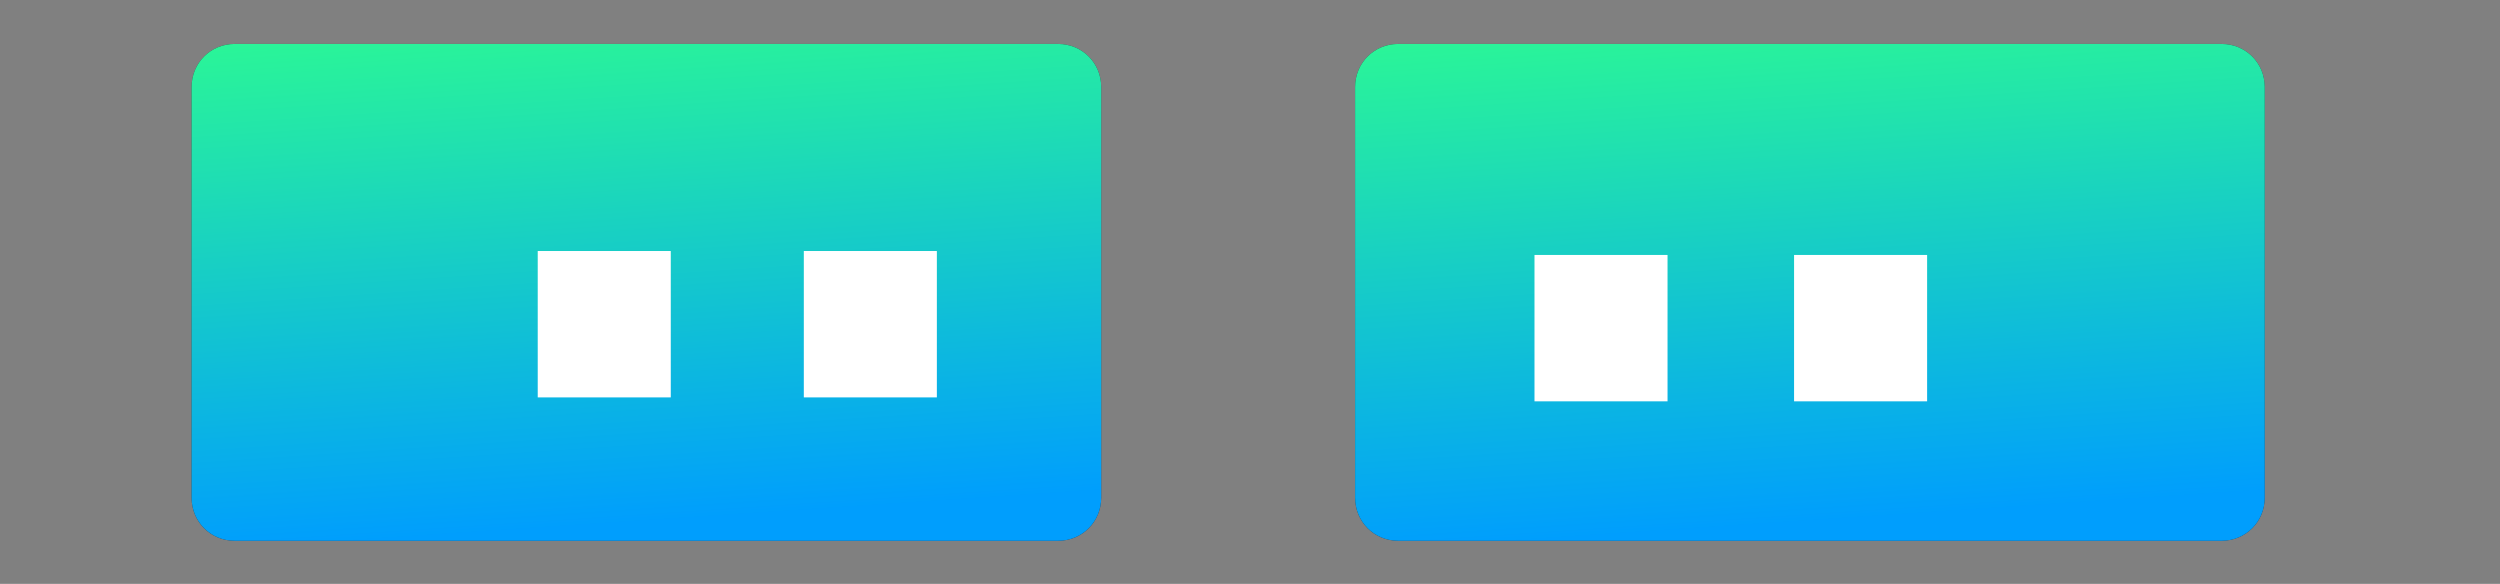 <svg width="1383" height="323" viewBox="0 0 1383 323" fill="none" xmlns="http://www.w3.org/2000/svg">
<rect x="0" y="0" width="1383" height="323" fill="#808080" stroke="none"/>
<g clip-path="url(#clip0_405_2)">
<path d="M129.832 24.313C116.511 24.313 105.986 34.837 105.986 48.159V275.313C105.986 288.634 116.511 299.158 129.832 299.158H585.341C598.662 299.158 609.187 288.634 609.187 275.313V48.159C609.187 34.837 598.662 24.313 585.341 24.313H129.832Z" fill="#333333"/>
<path d="M129.832 24.313C116.511 24.313 105.986 34.837 105.986 48.159V275.313C105.986 288.634 116.511 299.158 129.832 299.158H585.341C598.662 299.158 609.187 288.634 609.187 275.313V48.159C609.187 34.837 598.662 24.313 585.341 24.313H129.832Z" fill="url(#paint0_linear_405_2)"/>
<path d="M773.493 24.313C760.172 24.313 749.647 34.837 749.647 48.159V275.313C749.647 288.634 760.172 299.158 773.493 299.158H1229C1242.32 299.158 1252.85 288.634 1252.85 275.313V48.159C1252.85 34.837 1242.32 24.313 1229 24.313H773.493Z" fill="#333333"/>
<path d="M773.493 24.313C760.172 24.313 749.647 34.837 749.647 48.159V275.313C749.647 288.634 760.172 299.158 773.493 299.158H1229C1242.32 299.158 1252.85 288.634 1252.85 275.313V48.159C1252.85 34.837 1242.32 24.313 1229 24.313H773.493Z" fill="url(#paint1_linear_405_2)"/>
<path d="M1066.08 141.04H992.48V222.02H1066.08V141.04Z" fill="white"/>
<path d="M848.88 141.04H922.48V222.02H848.88V141.04Z" fill="white"/>
<path d="M518.271 138.86H444.671V219.84H518.271V138.86Z" fill="white"/>
<path d="M371.071 138.86H297.471V219.84H371.071V138.86Z" fill="white"/>
</g>
<defs>
<linearGradient id="paint0_linear_405_2" x1="129.832" y1="24.313" x2="148.632" y2="303.184" gradientUnits="userSpaceOnUse">
<stop stop-color="#2AF598"/>
<stop offset="1" stop-color="#009EFD"/>
</linearGradient>
<linearGradient id="paint1_linear_405_2" x1="773.493" y1="24.313" x2="792.293" y2="303.184" gradientUnits="userSpaceOnUse">
<stop stop-color="#2AF598"/>
<stop offset="1" stop-color="#009EFD"/>
</linearGradient>
<clipPath id="clip0_405_2">
<rect width="1382.04" height="322.471" fill="white"/>
</clipPath>
</defs>
</svg>